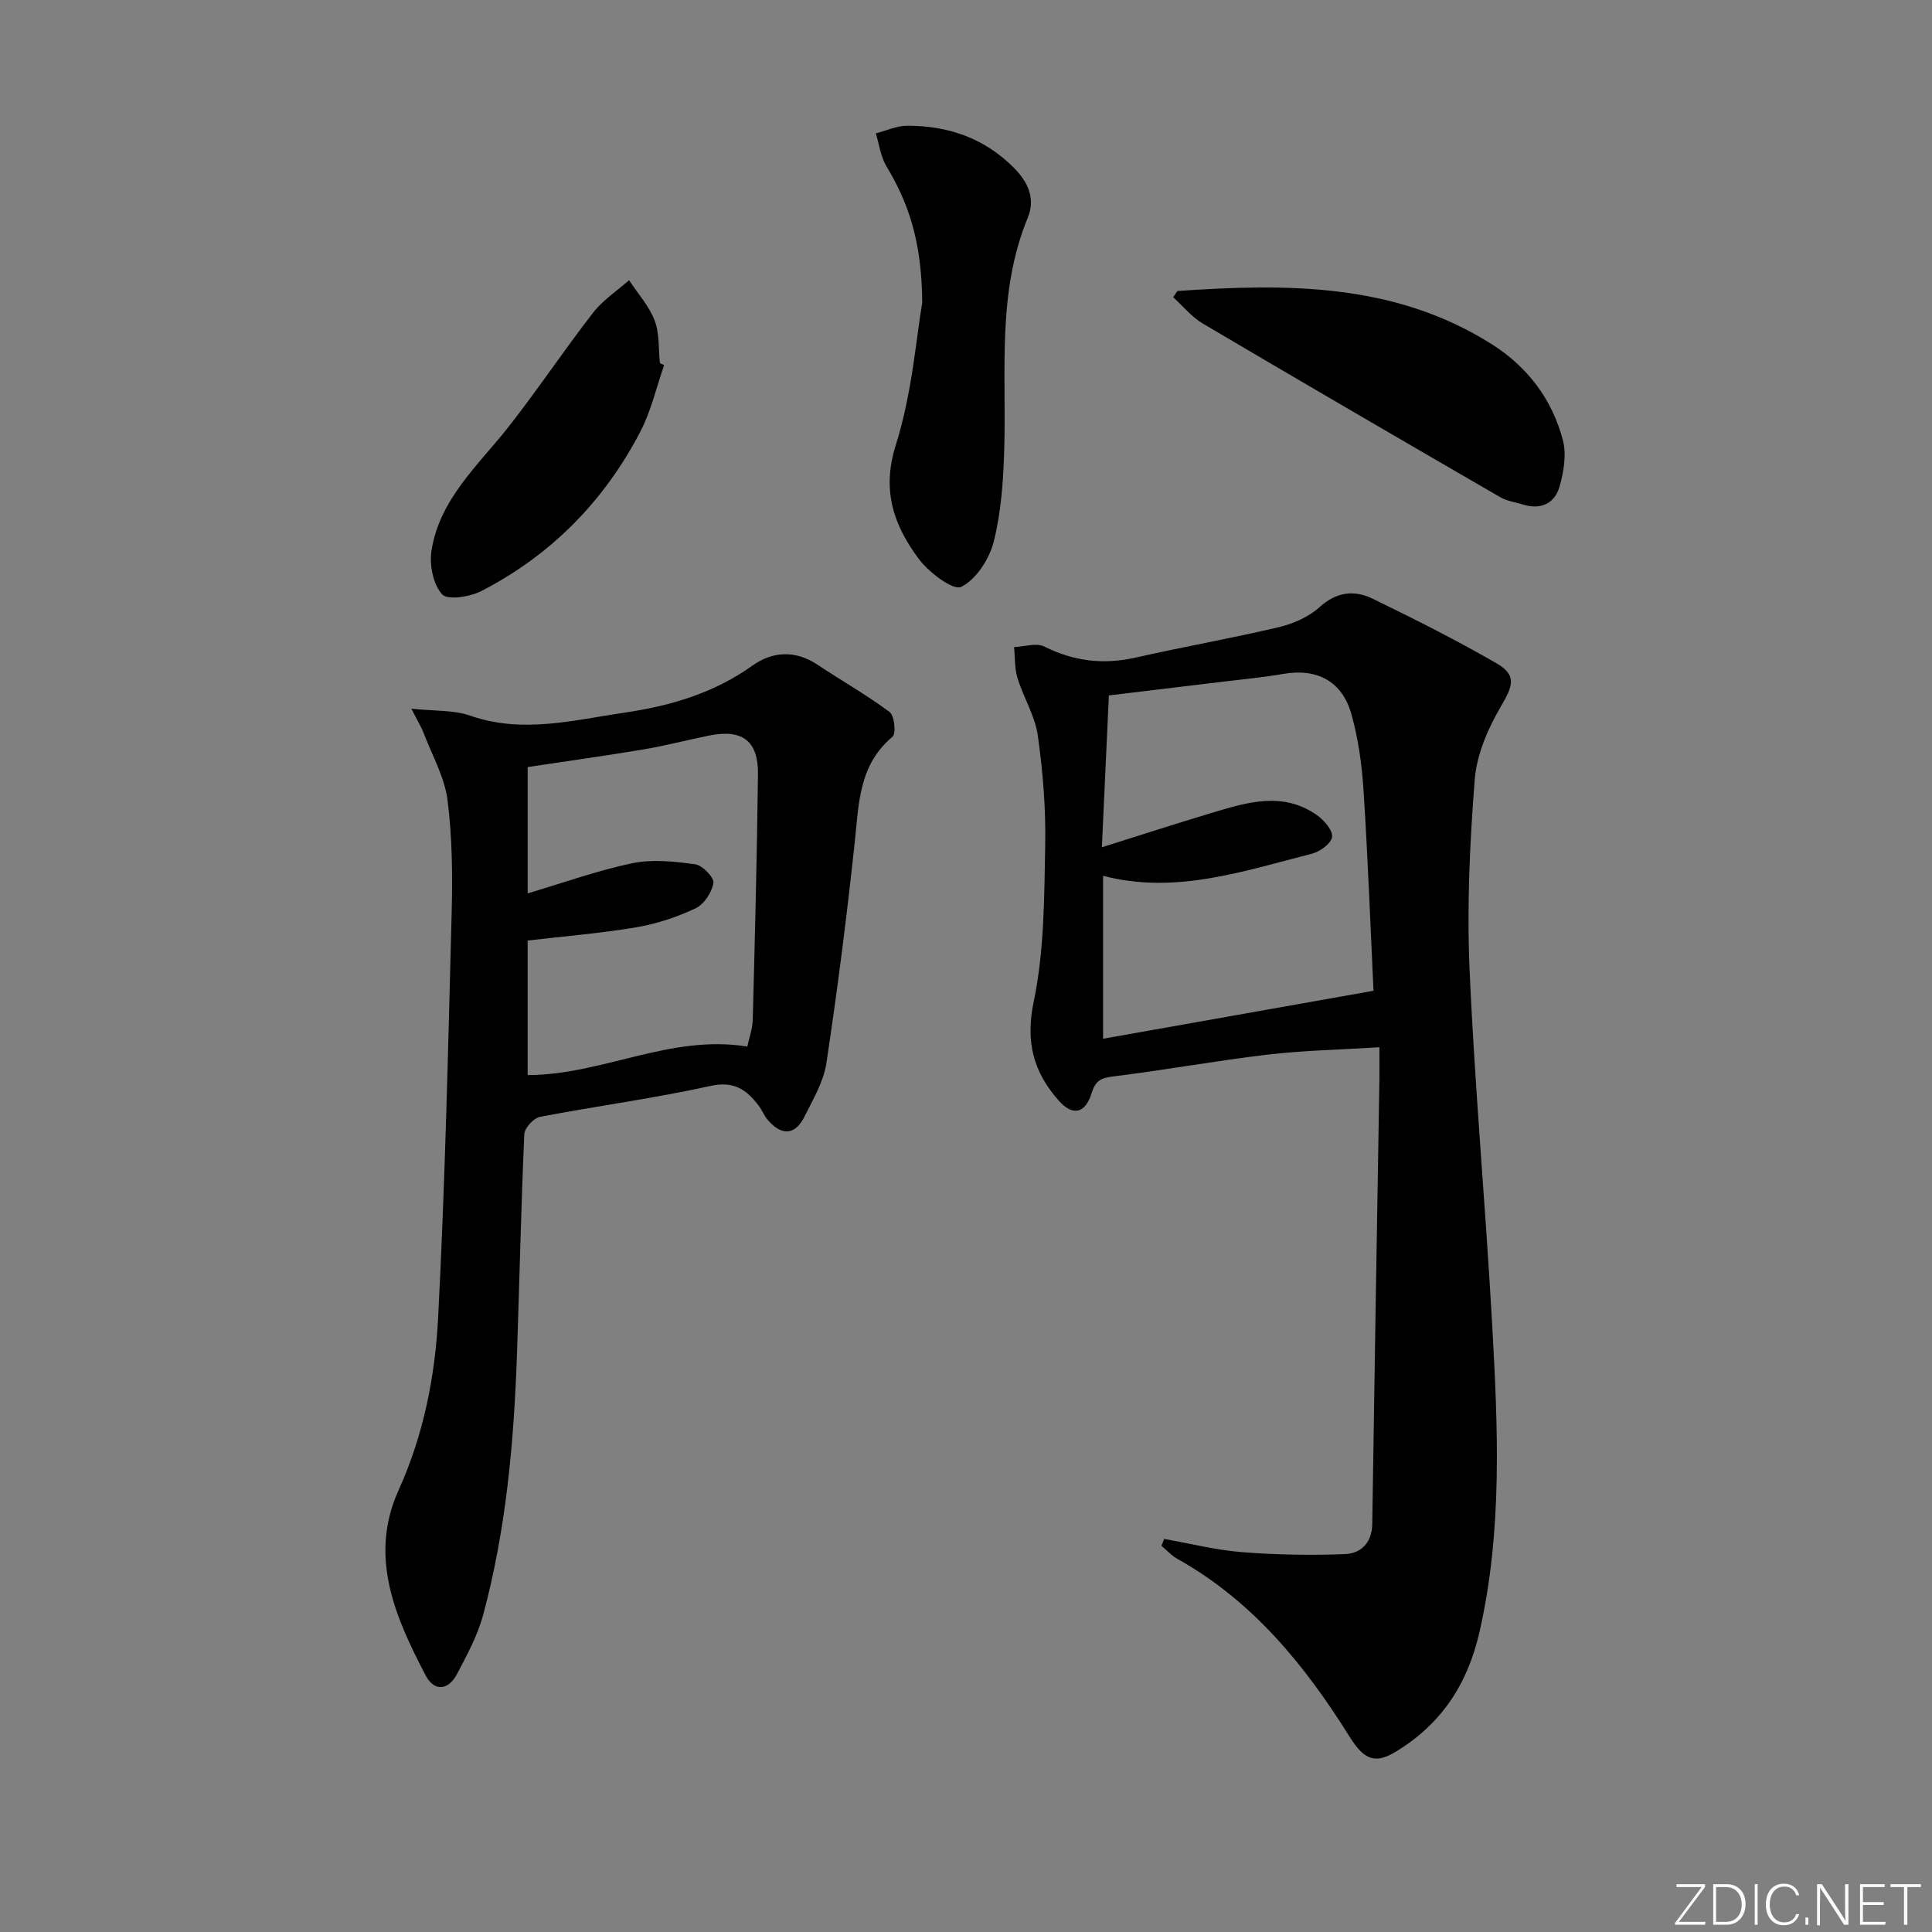 <svg enable-background="new 0 0 400 400" viewBox="0 0 400 400" xmlns="http://www.w3.org/2000/svg"><rect x="0" y="0" width="400" height="400" fill="#808080" stroke="none"/><g fill="#fafbfc"><path d="m346.9 398 5.4-7.3h-5.2v-.6h5.9v.6l-5.4 7.2h5.5l-.1.6h-6.2v-.5z"/><path d="m354.7 390.1h2.8c2.3 0 3.9 1.6 3.9 4.1s-1.6 4.3-3.9 4.3h-2.8zm.6 7.8h2c2.2 0 3.3-1.6 3.3-3.6 0-1.8-1-3.6-3.3-3.6h-2z"/><path d="m363.9 390.1v8.4h-.6v-8.4z"/><path d="m372.5 396.3c-.4 1.3-1.4 2.3-3.2 2.3-2.4 0-3.7-1.9-3.7-4.3 0-2.3 1.2-4.3 3.7-4.3 1.8 0 2.9 1 3.2 2.4h-.6c-.4-1.1-1.1-1.8-2.5-1.8-2.1 0-3 1.9-3 3.7s.9 3.7 3 3.7c1.4 0 2.1-.7 2.5-1.7z"/><path d="m373.8 398.5v-1.5h.6v1.5z"/><path d="m376.2 398.5v-8.4h1c1.3 2 4.4 6.7 4.9 7.6-.1-1.2-.1-2.4-.1-3.8v-3.8h.7v8.4h-.9c-1.2-1.9-4.4-6.8-5-7.7.1 1.1 0 2.3 0 3.9v3.9h-.6z"/><path d="m390 394.4h-4.3v3.5h4.7l-.1.6h-5.2v-8.4h5.1v.6h-4.5v3.1h4.3z"/><path d="m394.2 390.7h-2.8v-.6h6.3v.6h-2.8v7.8h-.7z"/></g><path d="m241.03 318.62c5.35.95 10.67 2.3 16.06 2.73 7.07.56 14.21.68 21.3.42 3.36-.13 5.67-2.31 5.72-6.28.45-30.62.98-61.24 1.48-91.86.03-1.97 0-3.94 0-6.81-8.09.51-15.67.65-23.17 1.53-10.69 1.26-21.31 3.21-31.99 4.52-2.55.31-3.63.91-4.42 3.44-1.34 4.29-3.93 4.81-6.82 1.55-5.24-5.91-6.92-12.17-5.16-20.56 2.18-10.43 2.16-21.4 2.37-32.16.15-7.61-.47-15.3-1.53-22.84-.58-4.09-2.97-7.89-4.21-11.92-.62-2.02-.49-4.27-.7-6.41 2.11-.08 4.61-.94 6.26-.11 6.11 3.06 12.24 3.79 18.88 2.29 9.86-2.23 19.83-3.98 29.66-6.3 2.98-.71 6.17-2.1 8.4-4.12 3.52-3.2 7.2-3.63 11.02-1.78 8.65 4.2 17.26 8.54 25.6 13.34 4.31 2.48 3.48 4.69.96 8.98-2.68 4.56-5 9.93-5.41 15.11-1.03 13.08-1.64 26.29-1.07 39.39 1.07 24.41 3.3 48.76 4.66 73.16 1.19 21.41 2.23 42.83-2.63 64.05-2.44 10.64-7.8 18.87-17.14 24.59-4.22 2.58-6.57 2.07-9.68-2.92-9.28-14.86-20.1-28.18-35.72-36.91-1.22-.68-2.19-1.79-3.28-2.7.18-.47.37-.94.56-1.42zm-12.9-143.2c8.11-2.55 15.33-4.9 22.61-7.08 7.35-2.2 14.82-4.6 21.96.46 1.46 1.04 3.29 3.15 3.09 4.49-.2 1.37-2.52 3.05-4.2 3.47-14.16 3.59-28.23 8.48-43.21 4.57v33.73c18.65-3.31 36.84-6.53 55.99-9.93-.66-13.81-1.17-27.71-2.07-41.58-.34-5.25-1.08-10.58-2.49-15.64-1.94-6.95-7.19-9.61-14.23-8.37-4.08.71-8.22 1.09-12.33 1.59-7.85.95-15.7 1.89-23.67 2.85-.49 10.65-.95 20.58-1.45 31.44z" fill="#010000"/><path d="m85.17 146.73c4.78.51 8.74.24 12.18 1.44 10.82 3.78 21.41.92 31.98-.63 9.38-1.37 18.43-4.01 26.4-9.7 4.21-3.01 8.92-3.29 13.54-.21 4.95 3.3 10.16 6.24 14.92 9.79 1 .75 1.37 4.48.59 5.12-6.97 5.82-6.96 13.79-7.81 21.77-1.63 15.3-3.58 30.58-5.87 45.79-.57 3.81-2.73 7.44-4.49 10.99-1.95 3.96-4.76 4.16-7.67.76-.74-.87-1.16-2.01-1.86-2.93-2.53-3.32-5.12-5.18-10.04-4.08-11.64 2.58-23.51 4.14-35.23 6.39-1.31.25-3.2 2.3-3.26 3.58-.67 15.12-.99 30.26-1.51 45.39-.63 18.29-2.24 36.49-7.03 54.22-1.15 4.25-3.34 8.27-5.41 12.2-1.79 3.38-4.7 3.65-6.48.25-6.31-12.08-11.82-24.57-5.6-38.34 5.17-11.43 7.56-23.51 8.19-35.73 1.45-27.88 2.07-55.8 2.8-83.71.2-7.8.13-15.69-.85-23.41-.6-4.72-3.14-9.2-4.89-13.76-.55-1.45-1.4-2.82-2.6-5.19zm69.55 69.95c.37-1.74 1.08-3.64 1.13-5.55.44-16.96.88-33.92 1.08-50.88.08-6.83-3.23-9.31-9.92-8-4.55.9-9.04 2.11-13.61 2.88-7.98 1.34-16.01 2.45-24.15 3.68v26.15c7.42-2.19 14.44-4.74 21.68-6.24 4.17-.86 8.74-.37 13.03.23 1.49.21 3.93 2.75 3.75 3.86-.32 1.95-1.96 4.43-3.72 5.26-3.86 1.81-8.07 3.21-12.27 3.92-7.44 1.25-14.99 1.86-22.48 2.74v27.85c15.42.01 29.5-8.49 45.48-5.9z" fill="#010000"/><path d="m190.94 62.66c-.1-13.04-2.99-20.85-7.43-28.27-1.19-1.99-1.48-4.51-2.18-6.78 2.18-.55 4.35-1.58 6.53-1.58 8.44.01 15.9 2.52 22.07 8.73 3.09 3.11 4.42 6.52 2.86 10.31-6.39 15.49-4.42 31.72-4.87 47.77-.18 6.45-.61 13.03-2.16 19.24-.91 3.63-3.64 7.88-6.76 9.43-1.63.81-6.69-2.99-8.76-5.77-5.14-6.91-7.77-14.11-4.78-23.58 3.41-10.79 4.24-22.39 5.48-29.5z" fill="#010000"/><path d="m243.76 60.25c22.52-1.54 44.83-1.75 64.99 10.95 7.5 4.72 12.6 11.45 14.83 19.94.78 2.98.17 6.61-.72 9.68-1 3.45-3.9 4.77-7.55 3.64-1.58-.49-3.32-.72-4.72-1.53-20.57-11.92-41.12-23.87-61.59-35.96-2.3-1.36-4.08-3.6-6.1-5.43.3-.43.58-.86.86-1.29z" fill="#010000"/><path d="m137.5 75.6c-1.61 4.6-2.69 9.46-4.91 13.74-7.48 14.38-18.45 25.55-32.89 33.01-2.36 1.22-7.01 1.96-8.16.7-1.86-2.04-2.66-6.07-2.21-9 1.67-10.76 9.75-17.76 16.07-25.82 6.01-7.67 11.42-15.8 17.4-23.5 2.02-2.6 4.93-4.5 7.44-6.72 1.81 2.76 4.13 5.32 5.29 8.33 1.03 2.69.78 5.88 1.1 8.84.29.14.58.28.87.42z" fill="#010000"/></svg>